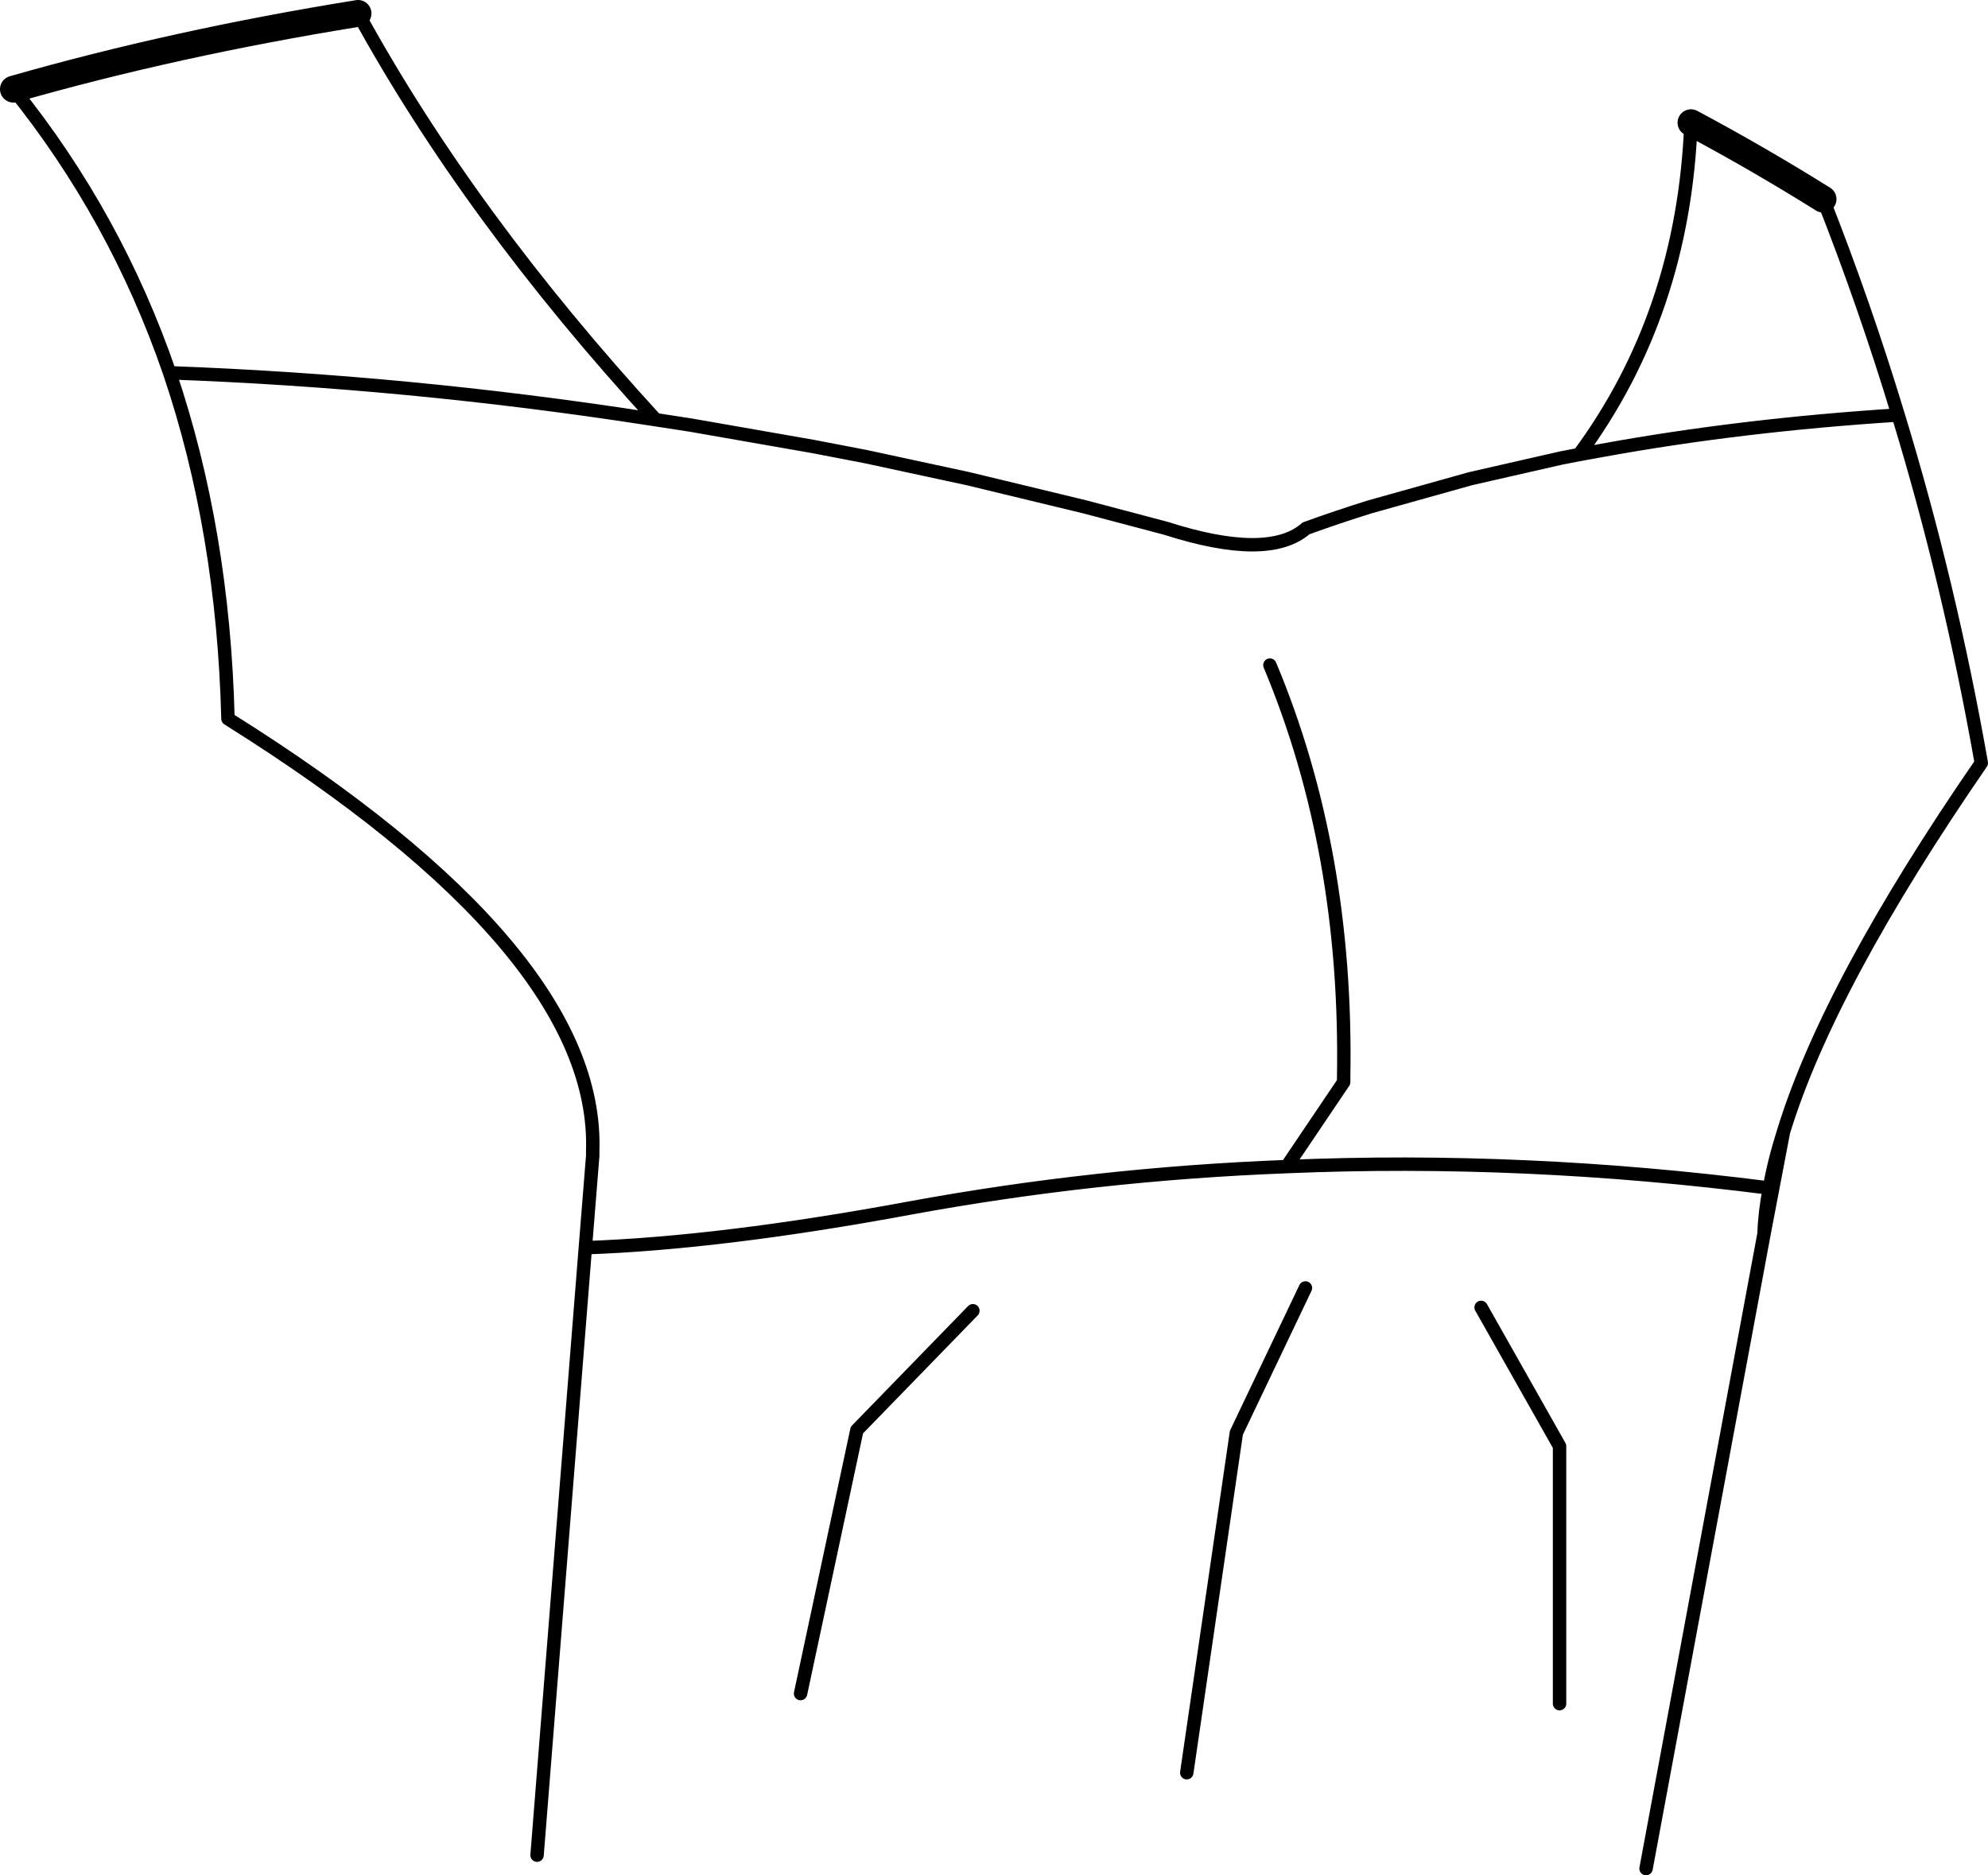 <?xml version="1.0" encoding="UTF-8" standalone="no"?>
<svg xmlns:xlink="http://www.w3.org/1999/xlink" height="139.85px" width="148.25px" xmlns="http://www.w3.org/2000/svg">
  <g transform="matrix(1.0, 0.0, 0.0, 1.0, -142.6, -106.9)">
    <path d="M268.7 116.05 Q273.75 118.75 278.55 121.75 M143.6 113.55 Q155.65 110.1 169.3 107.9" fill="none" stroke="#000000" stroke-linecap="round" stroke-linejoin="round" stroke-width="2.0"/>
    <path d="M169.3 107.9 Q177.6 123.05 191.5 138.2 L194.1 138.6 203.25 140.2 207.15 140.95 214.8 142.6 223.5 144.7 229.55 146.3 Q237.2 148.75 240.0 146.3 242.35 145.45 244.75 144.7 L252.25 142.6 259.05 141.05 260.35 140.8 Q268.15 130.25 268.7 116.05 M278.55 121.75 Q281.65 129.6 284.15 137.85 288.0 150.45 290.35 163.8 278.95 180.35 275.6 191.3 L274.15 198.9 265.35 246.25 M143.6 113.55 Q151.25 123.05 155.25 134.7 173.05 135.35 190.85 138.1 L191.5 138.2 M182.65 245.25 L186.25 199.95 186.8 193.1 186.8 192.75 Q187.3 177.85 159.6 160.5 159.25 146.5 155.25 134.7 M274.15 198.9 Q274.2 197.3 274.55 195.5 256.2 193.15 238.55 193.9 224.25 194.45 210.4 197.0 196.35 199.6 186.25 199.95 M237.3 156.5 Q243.1 170.35 242.8 187.25 L242.8 187.6 238.55 193.9 M260.35 140.8 L262.0 140.5 Q272.4 138.6 284.15 137.85 M274.55 195.5 Q274.9 193.5 275.6 191.3 M253.05 204.4 L258.9 214.75 258.9 233.95 M215.15 204.65 L206.5 213.55 202.3 233.2 M231.1 239.1 L234.8 213.75 239.95 202.95" fill="none" stroke="#000000" stroke-linecap="round" stroke-linejoin="round" stroke-width="1.0"/>
  </g>
</svg>
